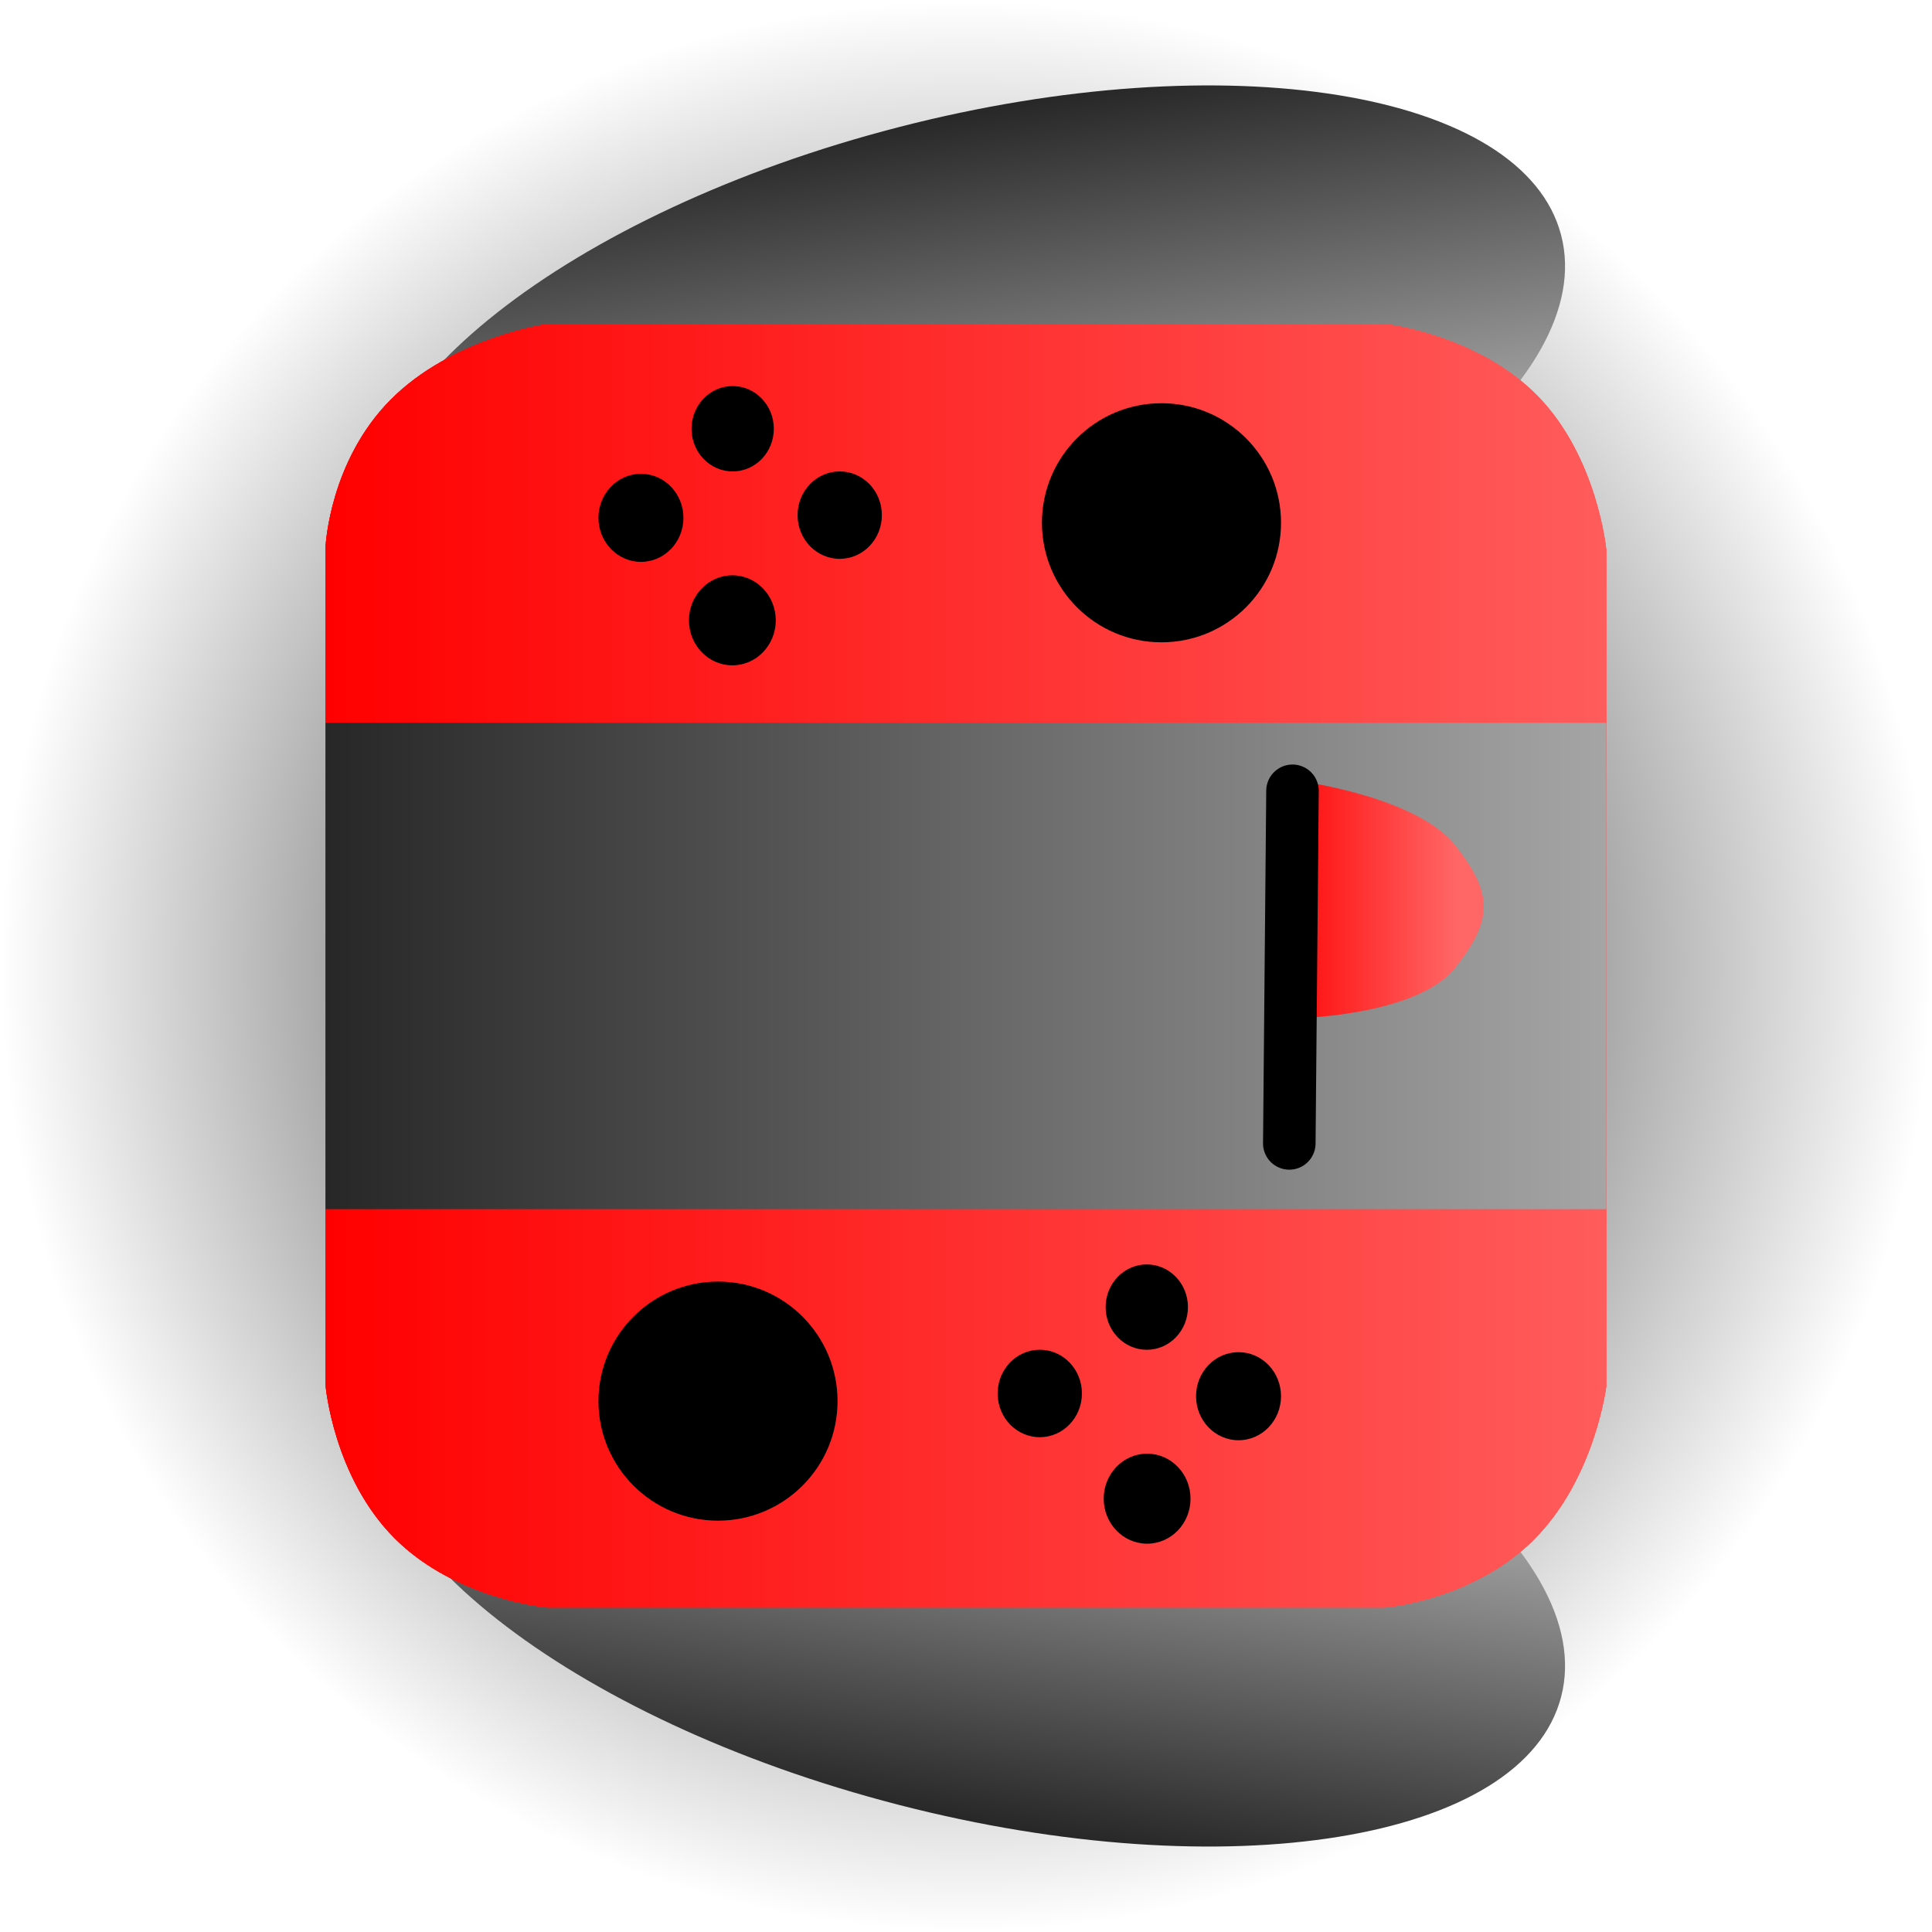 <svg version="1.1" xmlns="http://www.w3.org/2000/svg" xmlns:xlink="http://www.w3.org/1999/xlink" width="73.567" height="73.567" viewBox="0,0,73.567,73.567"><defs><radialGradient cx="240" cy="180" r="36.783" gradientUnits="userSpaceOnUse" id="color-1"><stop offset="0" stop-color="#000000"/><stop offset="1" stop-color="#000000" stop-opacity="0"/></radialGradient><linearGradient x1="238.336" y1="212.319" x2="241.664" y2="191.625" gradientUnits="userSpaceOnUse" id="color-2"><stop offset="0" stop-color="#272727"/><stop offset="1" stop-color="#dbdbdb"/></linearGradient><linearGradient x1="238.336" y1="147.681" x2="241.664" y2="168.375" gradientUnits="userSpaceOnUse" id="color-3"><stop offset="0" stop-color="#272727"/><stop offset="1" stop-color="#dbdbdb"/></linearGradient><linearGradient x1="215.616" y1="180" x2="264.384" y2="180" gradientUnits="userSpaceOnUse" id="color-4"><stop offset="0" stop-color="#ff0000"/><stop offset="1" stop-color="#ff5c5c"/></linearGradient><linearGradient x1="215.616" y1="180" x2="264.384" y2="180" gradientUnits="userSpaceOnUse" id="color-5"><stop offset="0" stop-color="#ff0000"/><stop offset="1" stop-color="#ff5c5c"/></linearGradient><linearGradient x1="215.616" y1="180" x2="264.384" y2="180" gradientUnits="userSpaceOnUse" id="color-6"><stop offset="0" stop-color="#ff0000"/><stop offset="1" stop-color="#ff5c5c"/></linearGradient><linearGradient x1="215.616" y1="180" x2="264.384" y2="180" gradientUnits="userSpaceOnUse" id="color-7"><stop offset="0" stop-color="#272727"/><stop offset="1" stop-color="#a5a5a5"/></linearGradient><linearGradient x1="251.621" y1="177.48" x2="258.642" y2="177.48" gradientUnits="userSpaceOnUse" id="color-8"><stop offset="0" stop-color="#ff0000"/><stop offset="1" stop-color="#ff6666"/></linearGradient></defs><g transform="translate(-203.217,-143.217)"><g data-paper-data="{&quot;isPaintingLayer&quot;:true}" fill-rule="nonzero" stroke-linejoin="miter" stroke-miterlimit="10" stroke-dasharray="" stroke-dashoffset="0" style="mix-blend-mode: normal"><path d="M203.231,178.97c0.569,-20.307 17.492,-36.308 37.799,-35.739c20.307,0.569 36.308,17.492 35.739,37.799c-0.569,20.307 -17.492,36.308 -37.799,35.739c-20.307,-0.569 -36.308,-17.492 -35.739,-37.799z" fill="url(#color-1)" stroke="#000000" stroke-width="0" stroke-linecap="butt"/><path d="M242.572,192.005c12.517,3.23 21.512,10.312 20.092,15.816c-1.421,5.505 -12.719,7.348 -25.236,4.118c-12.517,-3.23 -21.512,-10.312 -20.092,-15.816c1.421,-5.505 12.719,-7.348 25.236,-4.118z" fill="url(#color-2)" stroke="#000000" stroke-width="0" stroke-linecap="butt"/><path d="M217.336,163.877c-1.421,-5.505 7.575,-12.586 20.092,-15.816c12.517,-3.23 23.816,-1.387 25.236,4.118c1.421,5.505 -7.575,12.586 -20.092,15.816c-12.517,3.23 -23.816,1.387 -25.236,-4.118z" data-paper-data="{&quot;index&quot;:null}" fill="url(#color-3)" stroke="#000000" stroke-width="0" stroke-linecap="butt"/><g><path d="M261.63,201.839c-2.329,2.329 -5.683,2.592 -5.683,2.592h-31.889c0,0 -3.479,-0.304 -5.809,-2.633c-2.33,-2.329 -2.633,-5.806 -2.633,-5.806v-31.986c0,0 0.153,-3.223 2.471,-5.563c2.318,-2.339 5.89,-2.876 5.89,-2.876h32.071c0,0 3.48,0.418 5.744,2.754c2.264,2.336 2.592,5.846 2.592,5.846v31.824c0,0 -0.426,3.517 -2.754,5.846z" fill="url(#color-4)" stroke="#ff0000" stroke-width="0" stroke-linecap="butt"/><path d="M261.63,201.839c-2.329,2.329 -5.683,2.592 -5.683,2.592h-31.889c0,0 -3.479,-0.304 -5.809,-2.633c-2.33,-2.329 -2.633,-5.806 -2.633,-5.806v-31.986c0,0 0.153,-3.223 2.471,-5.563c2.318,-2.339 5.89,-2.876 5.89,-2.876h32.071c0,0 3.48,0.418 5.744,2.754c2.264,2.336 2.592,5.846 2.592,5.846v31.824c0,0 -0.426,3.517 -2.754,5.846z" fill="url(#color-5)" stroke="#ff0000" stroke-width="0" stroke-linecap="butt"/><path d="M261.63,201.839c-2.329,2.329 -5.683,2.592 -5.683,2.592h-31.889c0,0 -3.479,-0.304 -5.809,-2.633c-2.33,-2.329 -2.633,-5.806 -2.633,-5.806v-31.986c0,0 0.153,-3.223 2.471,-5.563c2.318,-2.339 5.89,-2.876 5.89,-2.876h32.071c0,0 3.48,0.418 5.744,2.754c2.264,2.336 2.592,5.846 2.592,5.846v31.824c0,0 -0.426,3.517 -2.754,5.846z" fill="url(#color-6)" stroke="#ff0000" stroke-width="0" stroke-linecap="butt"/><path d="M264.384,189.259h-48.769v-18.518h48.769z" fill="url(#color-7)" stroke="#000000" stroke-width="0" stroke-linecap="butt"/><path d="M247.444,158.571c2.514,0 4.552,2.038 4.552,4.552c0,2.514 -2.038,4.552 -4.552,4.552c-2.514,0 -4.552,-2.038 -4.552,-4.552c0,-2.514 2.038,-4.552 4.552,-4.552z" fill="#000000" stroke="none" stroke-width="0" stroke-linecap="butt"/><path d="M235.109,196.569c0,2.514 -2.038,4.552 -4.552,4.552c-2.514,0 -4.552,-2.038 -4.552,-4.552c0,-2.514 2.038,-4.552 4.552,-4.552c2.514,0 4.552,2.038 4.552,4.552z" data-paper-data="{&quot;index&quot;:null}" fill="#000000" stroke="none" stroke-width="0" stroke-linecap="butt"/><g fill="#000000" stroke="none" stroke-width="0" stroke-linecap="butt"><path d="M227.623,161.258c0.893,0 1.618,0.751 1.618,1.677c0,0.926 -0.724,1.677 -1.618,1.677c-0.893,0 -1.618,-0.751 -1.618,-1.677c0,-0.926 0.724,-1.677 1.618,-1.677z"/><path d="M231.104,165.124c0.913,0 1.653,0.767 1.653,1.714c0,0.947 -0.74,1.714 -1.653,1.714c-0.913,0 -1.653,-0.767 -1.653,-1.714c0,-0.947 0.74,-1.714 1.653,-1.714z"/><path d="M231.116,157.918c0.865,0 1.567,0.727 1.567,1.625c0,0.897 -0.701,1.625 -1.567,1.625c-0.865,0 -1.567,-0.727 -1.567,-1.625c0,-0.897 0.701,-1.625 1.567,-1.625z"/><path d="M235.192,161.167c0.887,0 1.605,0.745 1.605,1.665c0,0.919 -0.719,1.665 -1.605,1.665c-0.887,0 -1.605,-0.745 -1.605,-1.665c0,-0.919 0.719,-1.665 1.605,-1.665z"/></g><g data-paper-data="{&quot;index&quot;:null}" fill="#000000" stroke="none" stroke-width="0" stroke-linecap="butt"><path d="M251.996,196.382c0,0.926 -0.724,1.677 -1.618,1.677c-0.893,0 -1.618,-0.751 -1.618,-1.677c0,-0.926 0.724,-1.677 1.618,-1.677c0.893,0 1.618,0.751 1.618,1.677z"/><path d="M248.55,200.284c0,0.947 -0.74,1.714 -1.653,1.714c-0.913,0 -1.653,-0.767 -1.653,-1.714c0,-0.947 0.74,-1.714 1.653,-1.714c0.913,0 1.653,0.767 1.653,1.714z"/><path d="M248.452,192.989c0,0.897 -0.701,1.625 -1.567,1.625c-0.865,0 -1.567,-0.727 -1.567,-1.625c0,-0.897 0.701,-1.625 1.567,-1.625c0.865,0 1.567,0.727 1.567,1.625z"/><path d="M244.415,196.278c0,0.919 -0.719,1.665 -1.605,1.665c-0.887,0 -1.605,-0.745 -1.605,-1.665c0,-0.919 0.719,-1.665 1.605,-1.665c0.887,0 1.605,0.745 1.605,1.665z"/></g><path d="M252.836,181.976l-0.012,-8.992c0,0 4.368,0.584 5.818,2.437c1.45,1.853 1.41,2.837 0,4.636c-1.41,1.799 -5.806,1.919 -5.806,1.919z" fill="url(#color-8)" stroke="#ff0000" stroke-width="0" stroke-linecap="butt"/><path d="M252.311,186.756c0,0 0.044,-4.85 0.065,-7.157c0.02,-2.159 0.057,-6.27 0.057,-6.27" fill="none" stroke="#000000" stroke-width="2" stroke-linecap="round"/></g></g></g></svg>